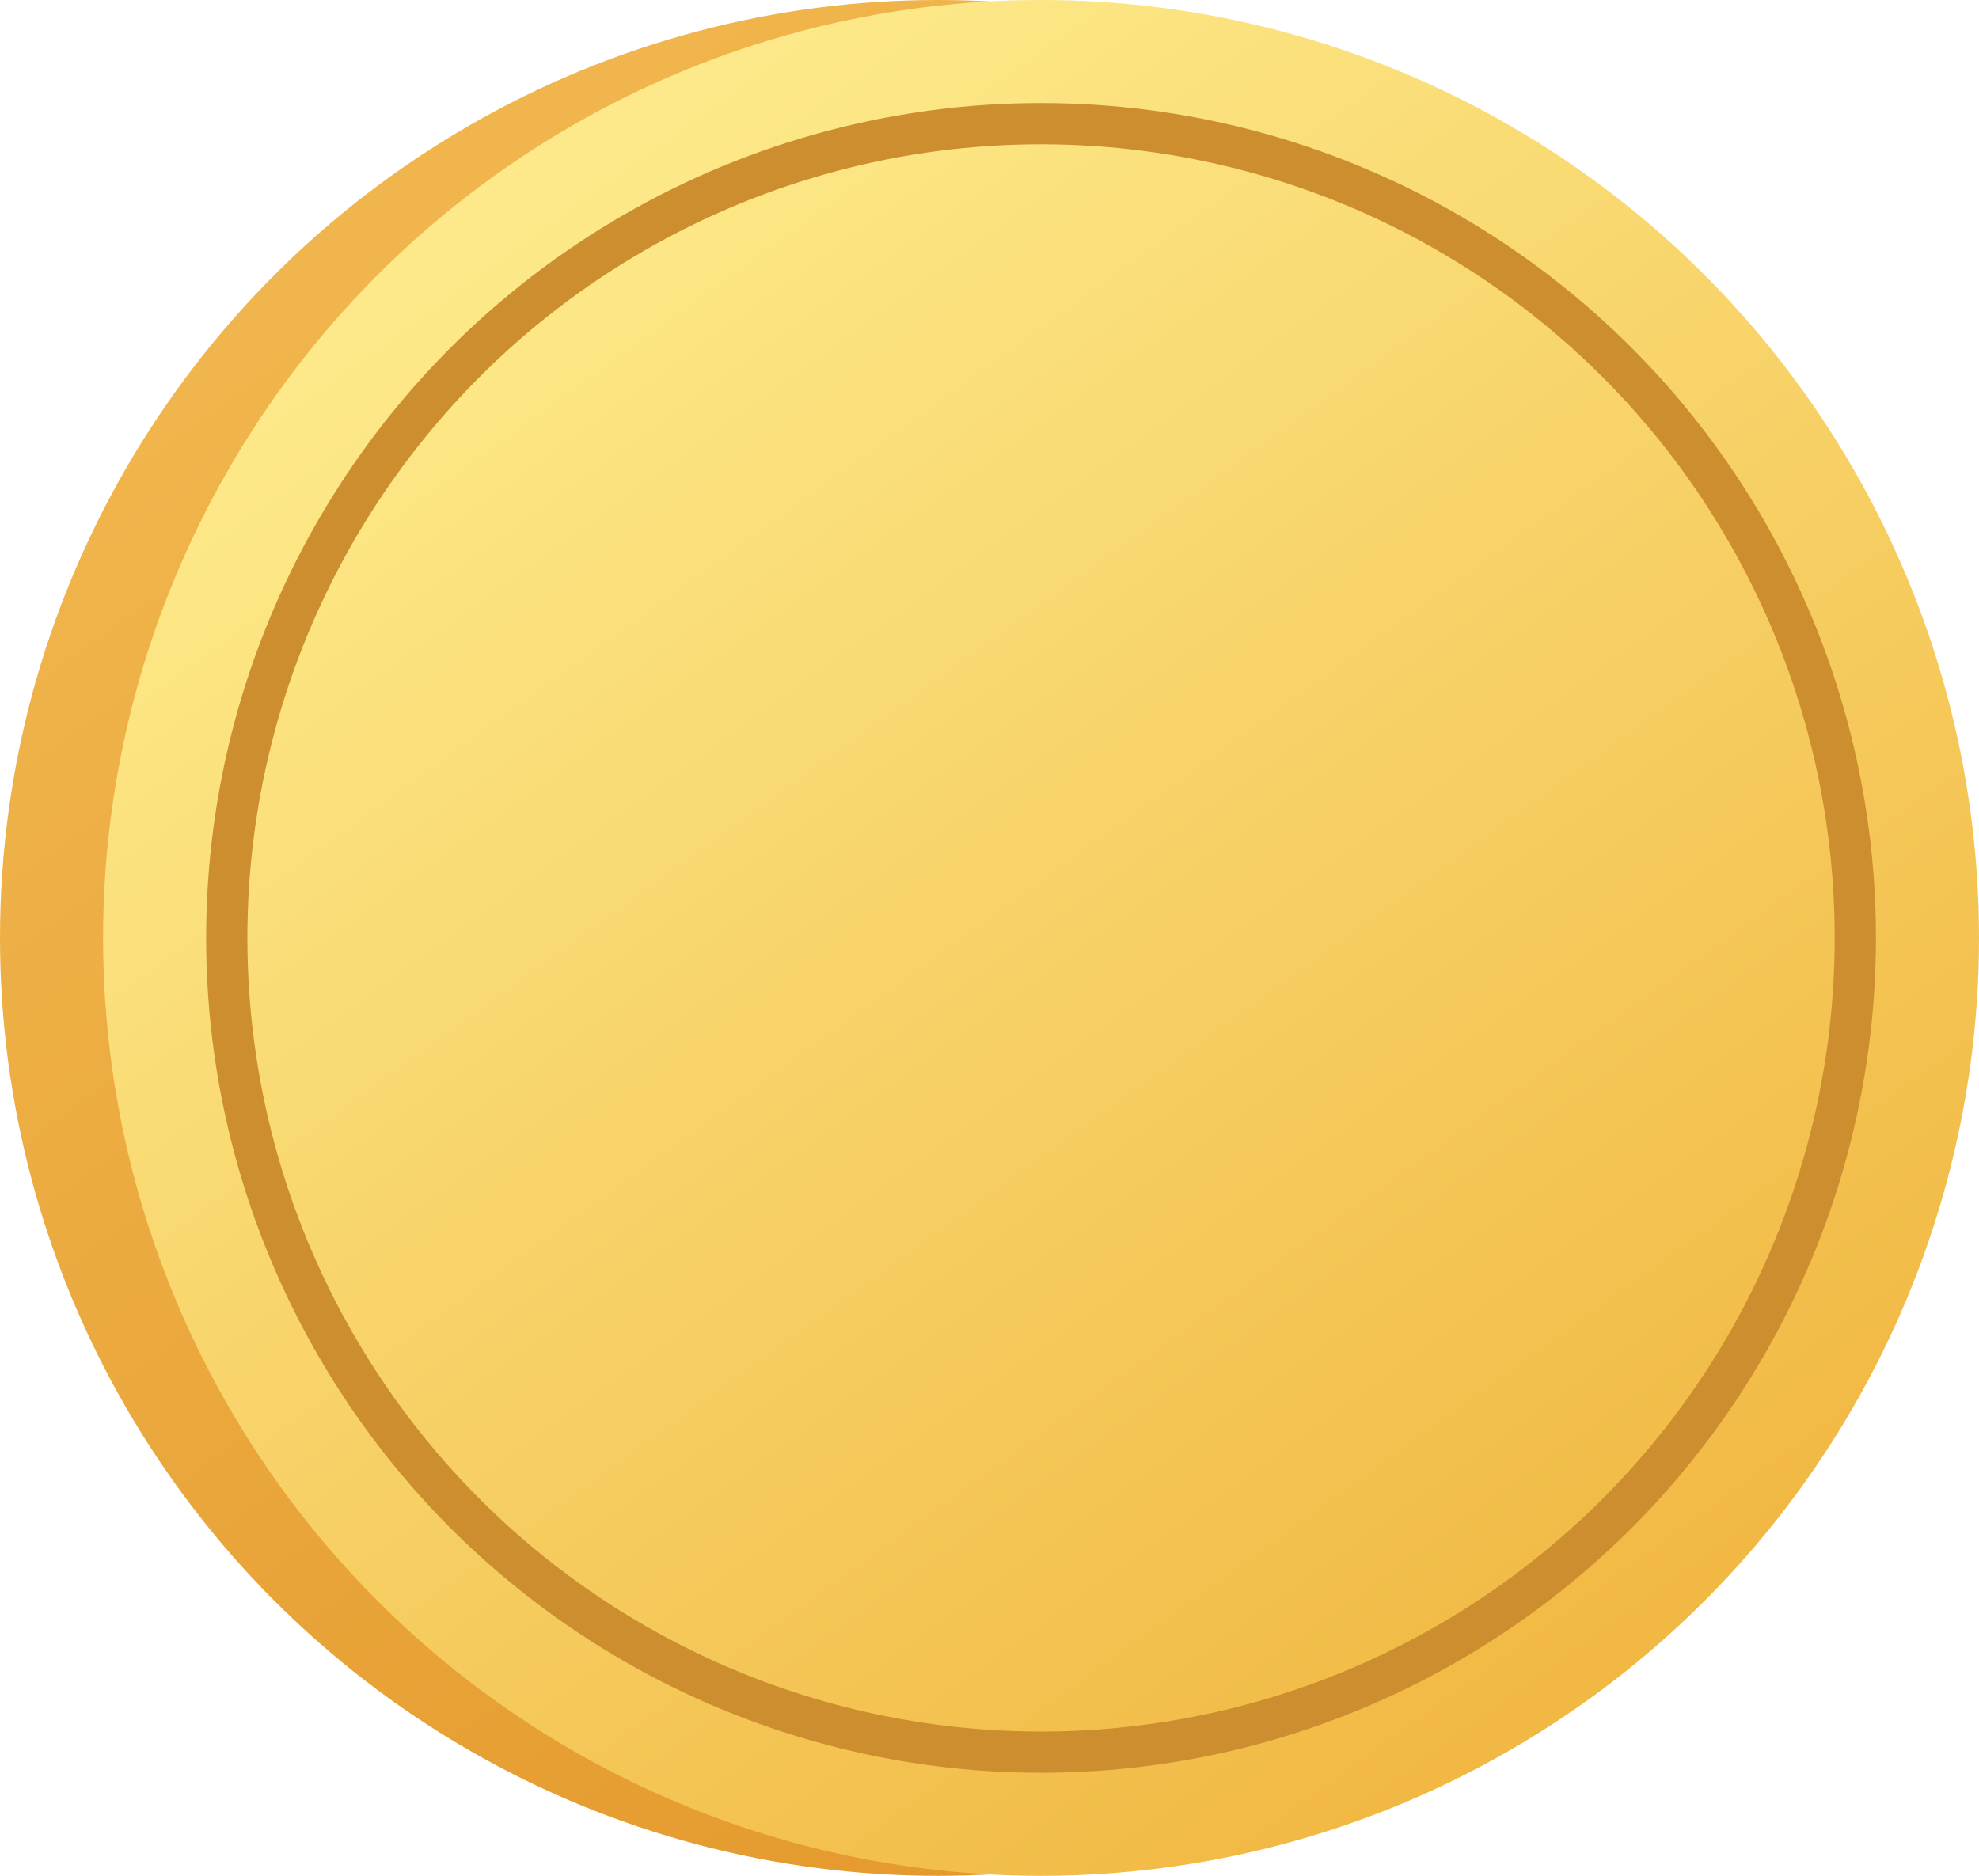 <svg width="96" height="91" viewBox="0 0 96 91" fill="none" xmlns="http://www.w3.org/2000/svg">
<circle cx="45.5" cy="45.5" r="45.5" fill="url(#paint0_linear_1_74)"/>
<circle cx="50.5" cy="45.5" r="45.5" fill="url(#paint1_linear_1_74)"/>
<circle cx="50.5" cy="45.5" r="39.5" stroke="#CC8E2F" stroke-width="2"/>
<defs>
<linearGradient id="paint0_linear_1_74" x1="22" y1="9.5" x2="74" y2="81.5" gradientUnits="userSpaceOnUse">
<stop stop-color="#F0B54C"/>
<stop offset="1" stop-color="#E3972A"/>
</linearGradient>
<linearGradient id="paint1_linear_1_74" x1="27" y1="9.5" x2="79" y2="81.5" gradientUnits="userSpaceOnUse">
<stop stop-color="#FDE989"/>
<stop offset="1" stop-color="#F1B842"/>
</linearGradient>
</defs>
</svg>
